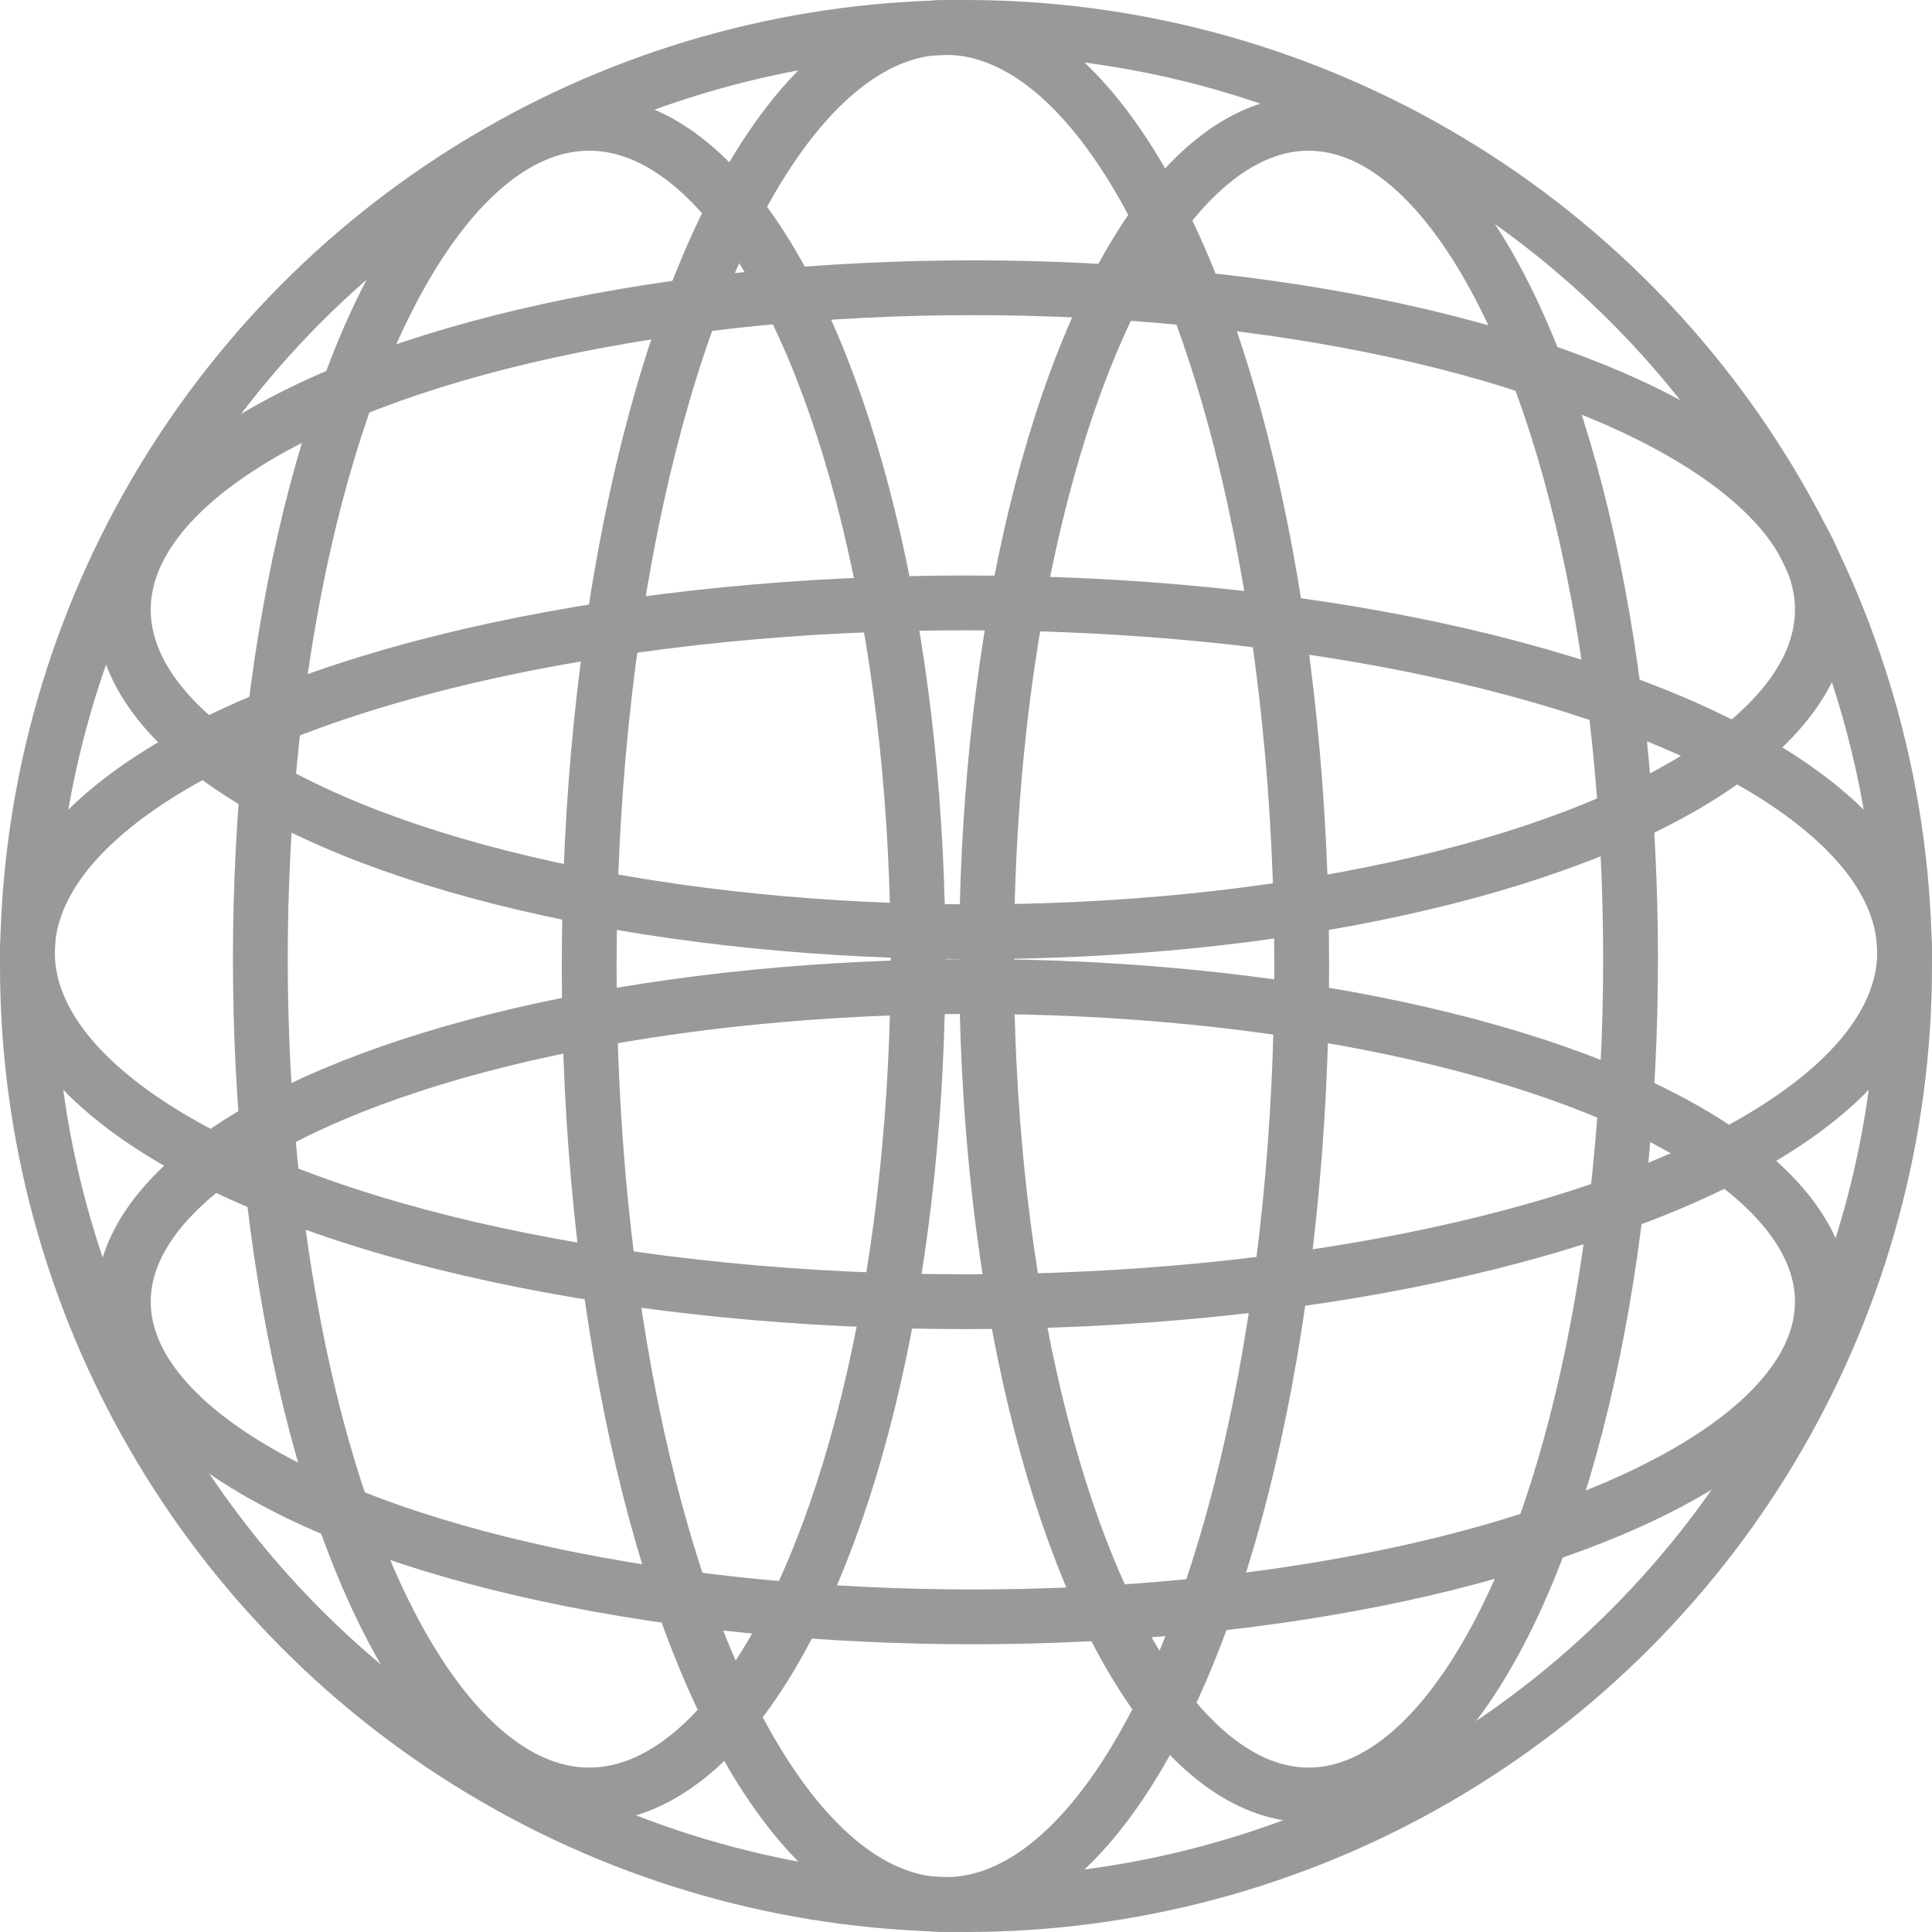 <svg xmlns="http://www.w3.org/2000/svg" width="141" height="141" viewBox="0 0 141 141">
  <g id="Oberfläche_Icon" data-name="Oberfläche Icon" transform="translate(-1477 -1645)">
    <g id="Second_Half" data-name="Second Half" transform="translate(1476.515 1664.222)">
      <g id="Ellipse_11" data-name="Ellipse 11" transform="translate(0.485 22.778)" fill="none" stroke="#999" stroke-width="4">
        <ellipse cx="70.5" cy="27.5" rx="70.5" ry="27.5" stroke="none"/>
        <ellipse cx="70.5" cy="27.5" rx="68.5" ry="25.5" fill="none"/>
      </g>
      <g id="Ellipse_12" data-name="Ellipse 12" transform="translate(7.485 50.778)" fill="none" stroke="#999" stroke-width="4">
        <ellipse cx="64" cy="25" rx="64" ry="25" stroke="none"/>
        <ellipse cx="64" cy="25" rx="62" ry="23" fill="none"/>
      </g>
      <g id="Ellipse_13" data-name="Ellipse 13" transform="translate(7.485 -0.222)" fill="none" stroke="#999" stroke-width="4">
        <ellipse cx="64" cy="25.5" rx="64" ry="25.5" stroke="none"/>
        <ellipse cx="64" cy="25.5" rx="62" ry="23.5" fill="none"/>
      </g>
    </g>
    <g id="First_Half" data-name="First Half" transform="translate(1494.455 1785.958) rotate(-90)">
      <g id="Ellipse_11-2" data-name="Ellipse 11" transform="translate(-0.042 23.545)" fill="none" stroke="#999" stroke-width="4">
        <ellipse cx="70.5" cy="28" rx="70.5" ry="28" stroke="none"/>
        <ellipse cx="70.5" cy="28" rx="68.5" ry="26" fill="none"/>
      </g>
      <g id="Ellipse_12-2" data-name="Ellipse 12" transform="translate(7.958 52.545)" fill="none" stroke="#999" stroke-width="4">
        <ellipse cx="63" cy="25.5" rx="63" ry="25.5" stroke="none"/>
        <ellipse cx="63" cy="25.5" rx="61" ry="23.5" fill="none"/>
      </g>
      <g id="Ellipse_13-2" data-name="Ellipse 13" transform="translate(7.958 -0.455)" fill="none" stroke="#999" stroke-width="4">
        <ellipse cx="63" cy="26" rx="63" ry="26" stroke="none"/>
        <ellipse cx="63" cy="26" rx="61" ry="24" fill="none"/>
      </g>
    </g>
    <g id="Ellipse_7" data-name="Ellipse 7" transform="translate(1477 1645)" fill="none" stroke="#999" stroke-width="4">
      <circle cx="70.5" cy="70.5" r="70.5" stroke="none"/>
      <circle cx="70.5" cy="70.5" r="68.5" fill="none"/>
    </g>
  </g>
</svg>
